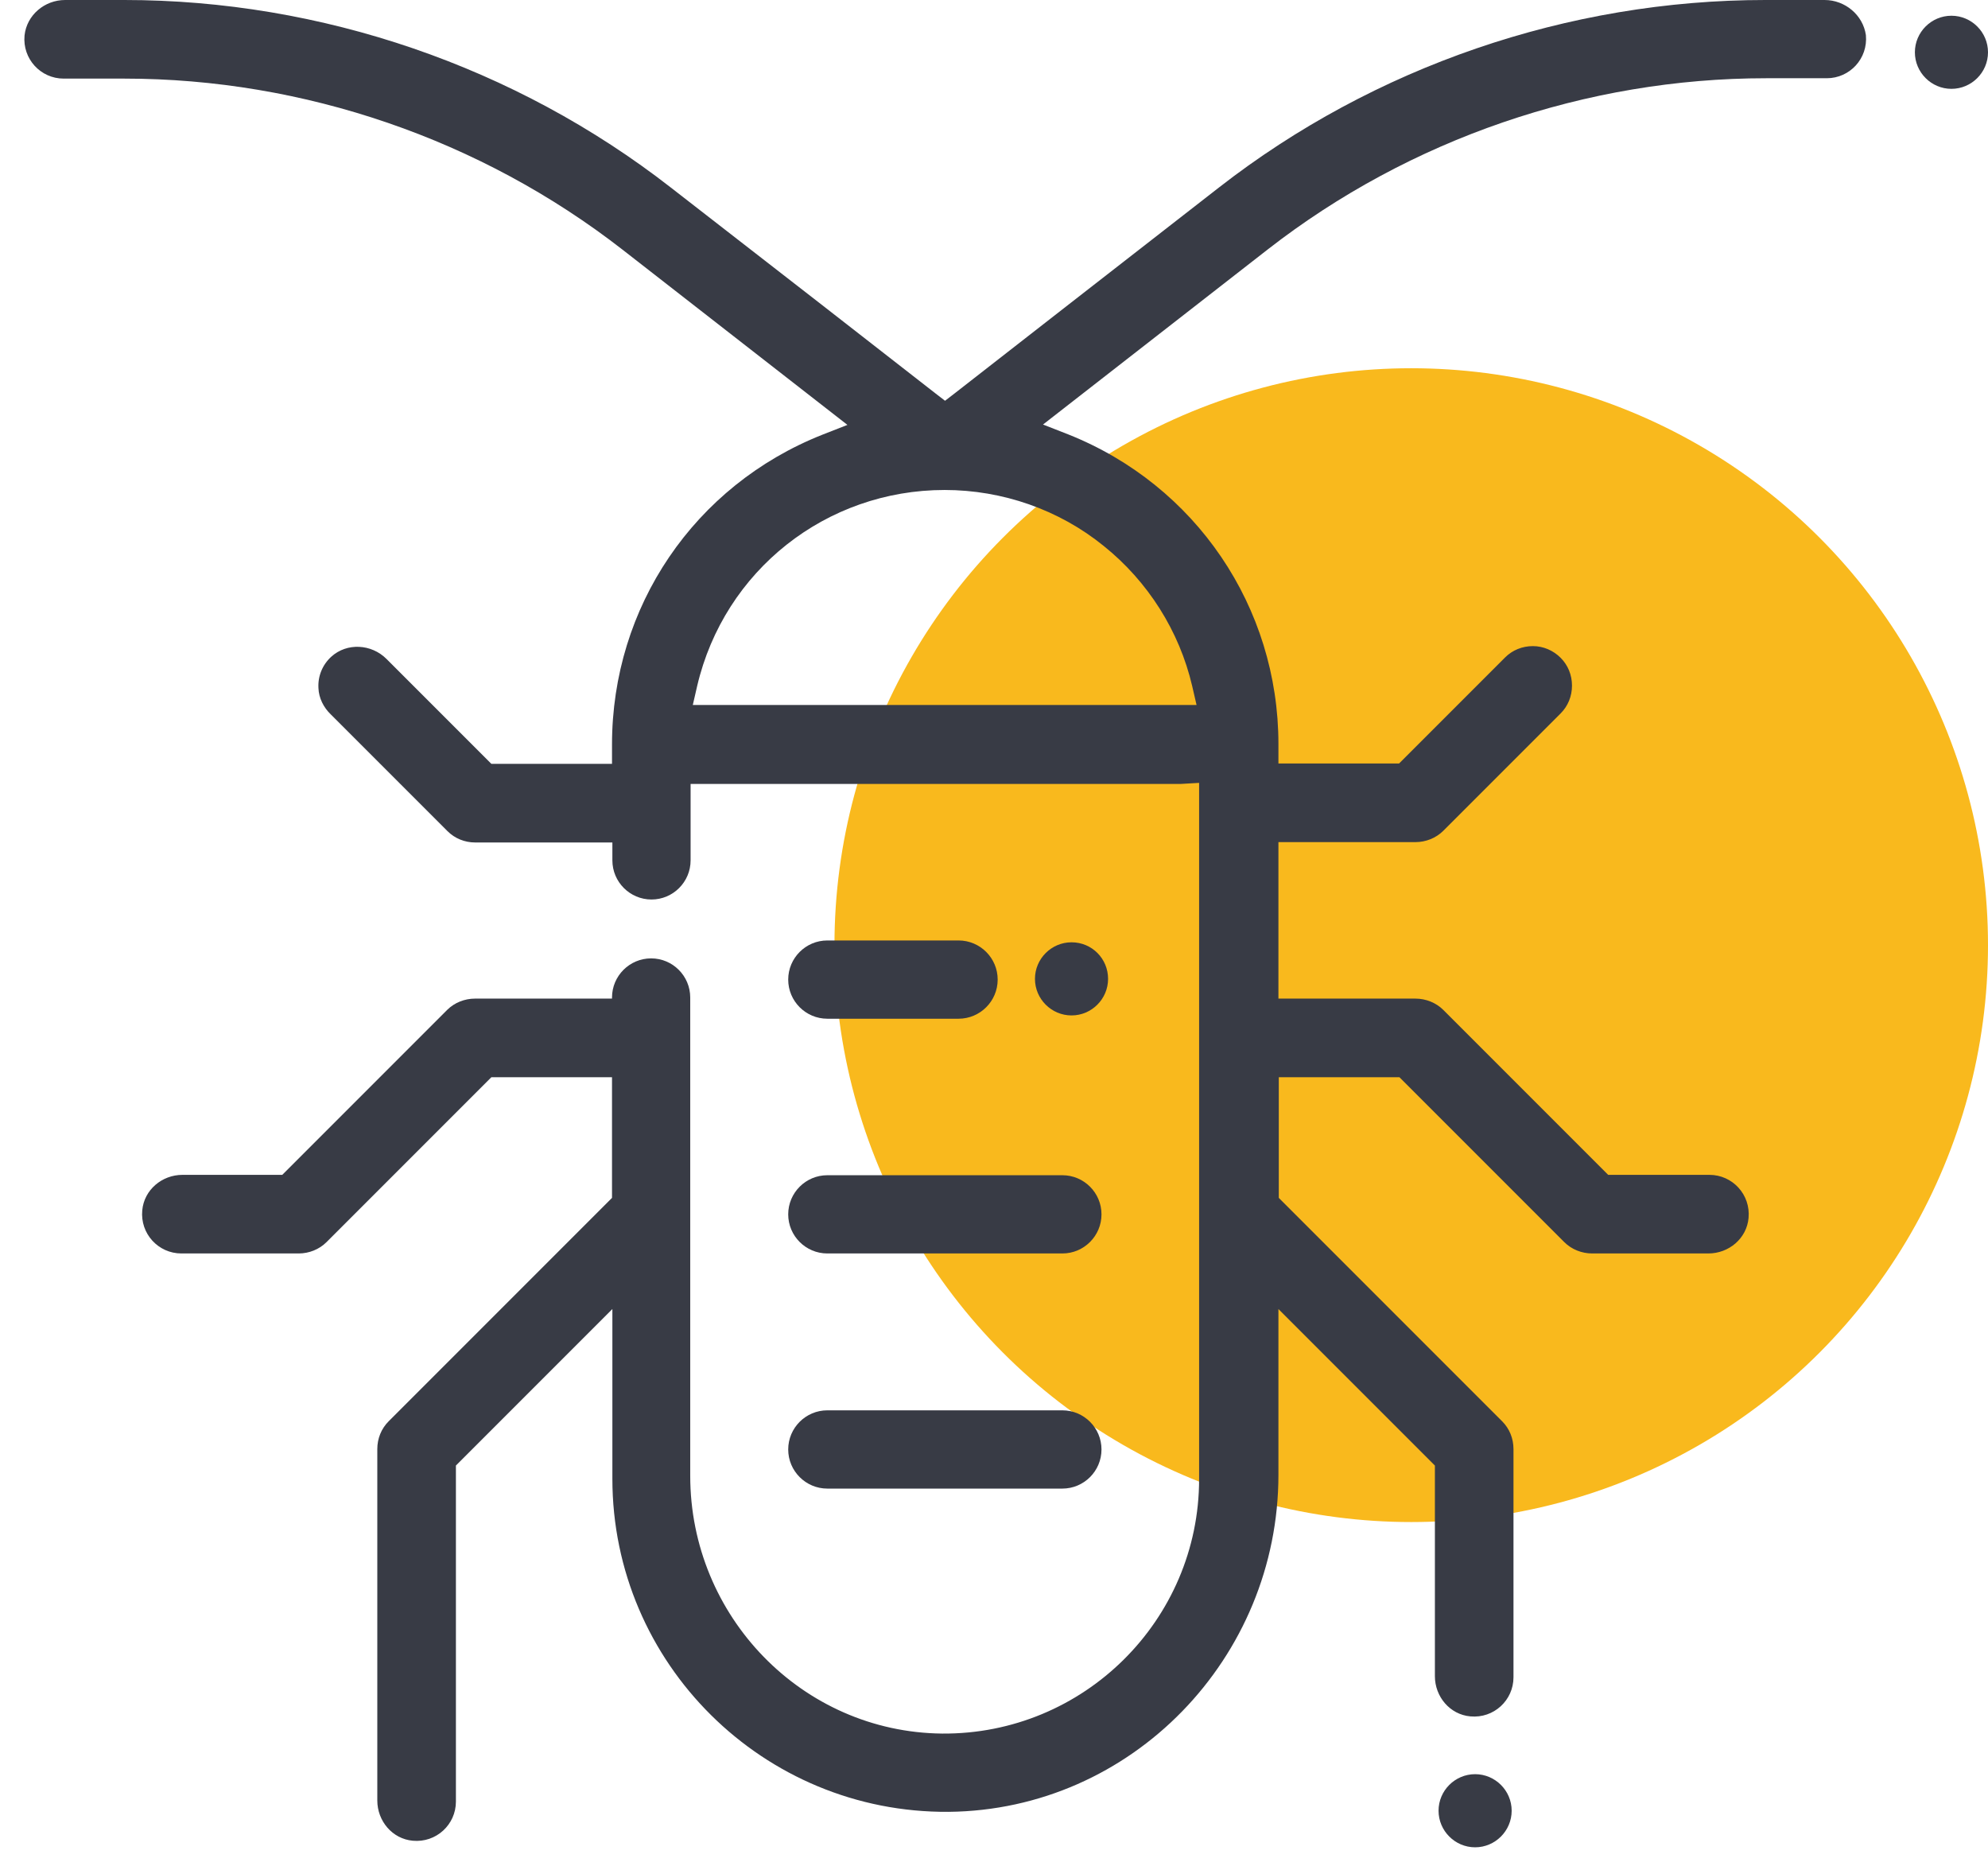 <svg width="81" height="76" viewBox="0 0 81 76" fill="none" xmlns="http://www.w3.org/2000/svg">
<circle cx="57.5" cy="38.5" r="23.5" fill="#F9B91D"/>
<path d="M33.709 41.497H39.056C39.935 41.497 40.65 40.782 40.65 39.903C40.65 39.024 39.935 38.309 39.056 38.309H33.709C32.83 38.309 32.115 39.024 32.115 39.903C32.115 40.782 32.83 41.497 33.709 41.497Z" fill="#383B45"/>
<path d="M33.709 51.059H43.286C44.165 51.059 44.88 50.344 44.88 49.466C44.88 48.587 44.165 47.872 43.286 47.872H33.709C32.83 47.872 32.115 48.587 32.115 49.466C32.115 50.344 32.83 51.059 33.709 51.059Z" fill="#383B45"/>
<path d="M33.709 60.637H43.286C44.165 60.637 44.88 59.922 44.88 59.043C44.88 58.164 44.165 57.449 43.286 57.449H33.709C32.83 57.449 32.115 58.164 32.115 59.043C32.115 59.922 32.83 60.637 33.709 60.637Z" fill="#383B45"/>
<path d="M43.659 38.384C42.84 38.384 42.169 39.054 42.169 39.873C42.169 40.693 42.84 41.363 43.659 41.363C44.478 41.363 45.148 40.693 45.148 39.873C45.148 39.054 44.493 38.384 43.659 38.384Z" fill="#383B45"/>
<path d="M60.103 72.27C59.283 72.27 58.613 72.94 58.613 73.759C58.613 74.578 59.283 75.249 60.103 75.249C60.922 75.249 61.592 74.578 61.592 73.759C61.592 72.94 60.922 72.27 60.103 72.27Z" fill="#383B45"/>
<path d="M79.51 0.641C78.691 0.641 78.021 1.311 78.021 2.13C78.021 2.949 78.691 3.619 79.51 3.619C80.33 3.619 81 2.949 81 2.13C81 1.311 80.33 0.641 79.51 0.641Z" fill="#383B45"/>
<path d="M74.342 0H71.929C63.901 0 55.992 2.711 49.661 7.641C45.506 10.873 41.067 14.329 38.892 16.027L38.505 16.325L38.118 16.027C35.943 14.329 31.505 10.873 27.334 7.641C21.004 2.711 13.095 0 5.066 0H2.653C1.819 0 1.089 0.611 1 1.445C0.911 2.398 1.655 3.202 2.594 3.202H5.066C12.38 3.202 19.589 5.675 25.368 10.173L34.528 17.308L33.501 17.71C28.287 19.78 24.936 24.725 24.936 30.326V31.115H20.021L15.746 26.84C15.135 26.23 14.137 26.17 13.497 26.751C13.139 27.079 12.946 27.541 12.975 28.032C12.99 28.434 13.184 28.821 13.482 29.105C14.316 29.939 17.116 32.739 18.233 33.856C18.531 34.154 18.933 34.318 19.365 34.318H24.951V35.047C24.951 35.926 25.666 36.641 26.545 36.641C27.423 36.641 28.138 35.926 28.138 35.047V31.934H48.068C48.083 31.934 48.083 31.934 48.097 31.934L48.857 31.89V60.249C48.857 65.999 44.15 70.661 38.386 70.616C32.681 70.557 28.123 65.835 28.123 60.115V40.633C28.123 39.754 27.409 39.039 26.53 39.039C25.651 39.039 24.936 39.754 24.936 40.633V40.678H19.35C18.933 40.678 18.516 40.842 18.218 41.139L11.501 47.857H7.435C6.6 47.857 5.871 48.468 5.796 49.302C5.707 50.255 6.452 51.059 7.39 51.059H12.171C12.588 51.059 13.005 50.896 13.303 50.598L20.021 43.88H24.936V48.795L15.835 57.896C15.537 58.194 15.373 58.596 15.373 59.028V73.342C15.373 74.176 15.984 74.906 16.818 74.981C17.772 75.07 18.576 74.325 18.576 73.387V59.698L24.951 53.323V60.235C24.951 67.757 31.102 73.863 38.654 73.804C46.116 73.729 52.089 67.533 52.089 60.071V53.323L58.464 59.698V68.278C58.464 69.112 59.075 69.842 59.909 69.916C60.862 70.006 61.666 69.261 61.666 68.323V59.028C61.666 58.596 61.503 58.194 61.205 57.896L52.104 48.795V43.88H57.019L63.737 50.598C64.035 50.896 64.452 51.059 64.869 51.059H69.606C70.44 51.059 71.169 50.449 71.244 49.615C71.333 48.661 70.588 47.857 69.65 47.857H65.524L58.807 41.139C58.509 40.842 58.092 40.678 57.675 40.678H52.089V34.303H57.675C58.092 34.303 58.509 34.139 58.807 33.841L63.588 29.06C63.886 28.762 64.05 28.36 64.05 27.928C64.05 27.496 63.886 27.094 63.588 26.796C63.29 26.498 62.888 26.319 62.456 26.319C62.024 26.319 61.622 26.483 61.324 26.781L57.005 31.1H52.089V30.311C52.089 24.725 48.723 19.765 43.525 17.695L42.497 17.293L51.657 10.158C57.436 5.66 64.645 3.187 71.959 3.187H74.431C75.37 3.187 76.115 2.383 76.025 1.43C75.906 0.611 75.176 0 74.342 0ZM44.969 22.238C46.772 23.683 48.053 25.708 48.574 27.943L48.753 28.717H28.228L28.406 27.943C29.509 23.236 33.664 19.959 38.49 19.959C40.844 19.959 43.152 20.763 44.969 22.238Z" fill="#383B45"/>
</svg>

